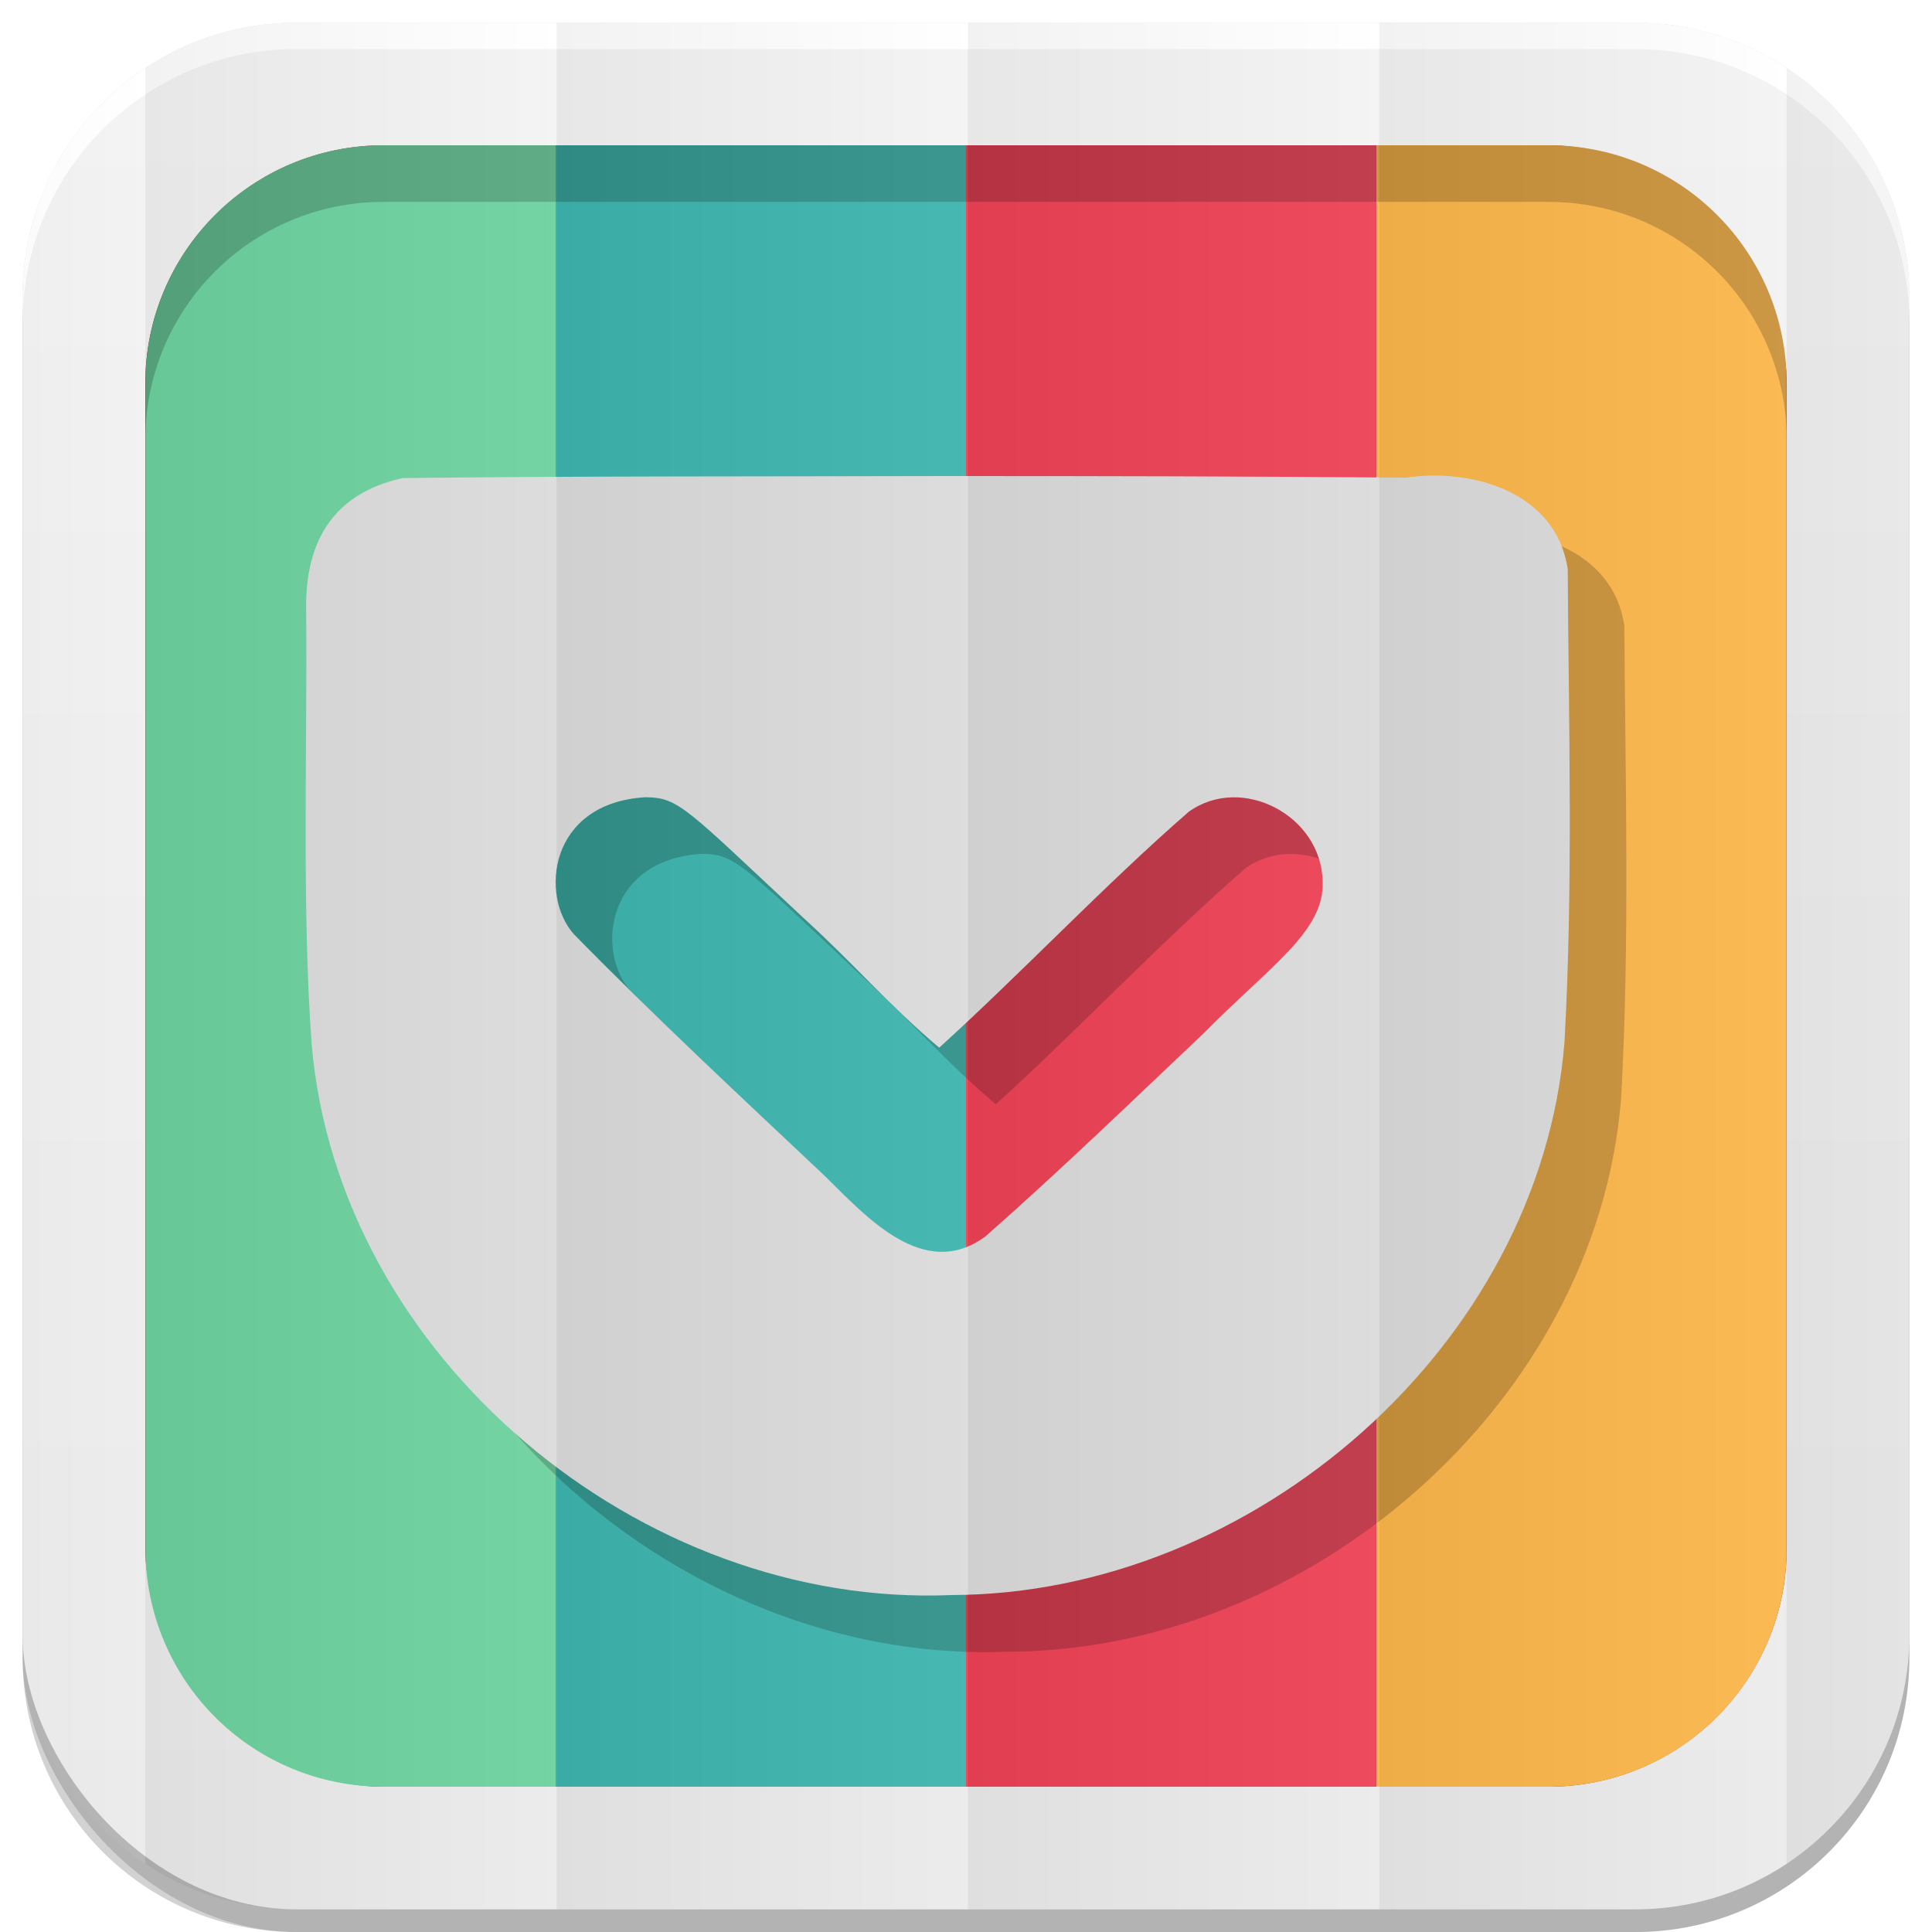 <?xml version="1.0" encoding="UTF-8" standalone="no"?>
<svg
   xmlns:dc="http://purl.org/dc/elements/1.1/"
   xmlns:cc="http://creativecommons.org/ns#"
   xmlns:rdf="http://www.w3.org/1999/02/22-rdf-syntax-ns#"
   xmlns:svg="http://www.w3.org/2000/svg"
   xmlns="http://www.w3.org/2000/svg"
   xmlns:xlink="http://www.w3.org/1999/xlink"
   xmlns:sodipodi="http://sodipodi.sourceforge.net/DTD/sodipodi-0.dtd"
   xmlns:inkscape="http://www.inkscape.org/namespaces/inkscape"
   viewBox="0 0 512 512"
   id="svg2"
   version="1.1"
   inkscape:version="0.48.4 r9939"
   width="100%"
   height="100%"
   sodipodi:docname="pocket.svg">
  <sodipodi:namedview
     pagecolor="#ffffff"
     bordercolor="#666666"
     borderopacity="1"
     objecttolerance="10"
     gridtolerance="10"
     guidetolerance="10"
     inkscape:pageopacity="0"
     inkscape:pageshadow="2"
     inkscape:window-width="640"
     inkscape:window-height="480"
     id="namedview65"
     showgrid="false"
     inkscape:zoom="0.921875"
     inkscape:cx="237.98257"
     inkscape:cy="422.03489"
     inkscape:window-x="56"
     inkscape:window-y="30"
     inkscape:window-maximized="0"
     inkscape:current-layer="svg2" />
  <defs
     id="defs4">
    <filter
       id="7">
      <feGaussianBlur
         stdDeviation="3.772"
         id="feGaussianBlur7" />
    </filter>
    <linearGradient
       id="8"
       y1="19.564"
       x2="0"
       y2="504.02"
       gradientUnits="userSpaceOnUse">
      <stop
         stop-color="#f3f3f3"
         id="stop10" />
      <stop
         offset=".5"
         stop-color="#eee"
         id="stop12" />
      <stop
         offset="1"
         stop-color="#ebebeb"
         id="stop14" />
    </linearGradient>
    <linearGradient
       xlink:href="#0"
       id="5"
       gradientUnits="userSpaceOnUse"
       gradientTransform="matrix(1.028 0 0 1.462 209.19-118.25)"
       x1="257"
       x2="362" />
    <linearGradient
       xlink:href="#0"
       id="6"
       gradientUnits="userSpaceOnUse"
       gradientTransform="matrix(1.038 0 0 1.462-337.29-118.25)"
       x1="257"
       x2="362" />
    <linearGradient
       xlink:href="#0"
       id="4"
       gradientUnits="userSpaceOnUse"
       gradientTransform="matrix(1.028 0 0 1.462 101.22-118.25)"
       x1="257"
       x2="362" />
    <linearGradient
       xlink:href="#0"
       id="3"
       gradientUnits="userSpaceOnUse"
       gradientTransform="matrix(1.038 0 0 1.462-10.289-118.25)"
       x1="257"
       x2="362" />
    <linearGradient
       id="0">
      <stop
         id="stop21" />
      <stop
         offset="1"
         stop-color="#fff"
         id="stop23" />
    </linearGradient>
    <linearGradient
       xlink:href="#0"
       id="2"
       gradientUnits="userSpaceOnUse"
       gradientTransform="matrix(1.038 0 0 1.462-119.29-118.25)"
       x1="257"
       x2="362" />
    <linearGradient
       xlink:href="#0"
       id="1"
       gradientUnits="userSpaceOnUse"
       gradientTransform="matrix(1.038 0 0 1.462-228.29-118.25)"
       x1="257"
       x2="362" />
  </defs>
  <path
     d="m78.66 6c-.929 0-1.861.028-2.781.063-.073.003-.146-.003-.219 0-.668.027-1.337.08-2 .125-.376.025-.751.063-1.125.094-.645.053-1.297.086-1.938.156-.965.106-1.922.232-2.875.375-.052.008-.104.023-.156.031-1.082.165-2.154.351-3.219.563-.459.091-.919.182-1.375.281-.39.085-.769.19-1.156.281-.647.152-1.297.299-1.938.469-.898.238-1.804.479-2.688.75-.211.065-.414.152-.625.219-.991.314-1.966.645-2.938 1-.817.298-1.635.611-2.438.938-.29.118-.587.222-.875.344-.136.057-.27.129-.406.188-.082.035-.169.058-.25.094-.717.311-1.42.636-2.125.969-.147.069-.291.148-.438.219-.947.455-1.889.943-2.813 1.438-.271.145-.544.289-.813.438-.414.228-.81.483-1.219.719-.52.3-1.051.594-1.563.906-.738.452-1.467.898-2.188 1.375-.031.021-.062.042-.094.063-.456.303-.895.625-1.344.938-.123.086-.252.163-.375.25-.524.37-1.049.742-1.563 1.125-1.835 1.371-3.618 2.84-5.313 4.375-.017.015-.046.016-.063.031-.526.477-1.02.977-1.531 1.469-.524.505-1.054 1.011-1.563 1.531-.512.523-1 1.055-1.5 1.594-.941 1.022-1.837 2.05-2.719 3.125-.631.769-1.244 1.58-1.844 2.375-.111.148-.233.289-.344.438-.526.71-1.031 1.427-1.531 2.156-.11.16-.235.308-.344.469-.013.019-.018.043-.031.063-.084.125-.167.249-.25.375-.47.708-.929 1.431-1.375 2.156-.071.116-.148.227-.219.344-.575.948-1.124 1.899-1.656 2.875-.152.278-.289.564-.438.844-.18.341-.356.687-.531 1.031-.243.479-.486.952-.719 1.438-.426.885-.828 1.783-1.219 2.688-.24.556-.461 1.124-.688 1.688-.038.095-.087.186-.125.281-.246.621-.489 1.245-.719 1.875-.332.909-.641 1.825-.938 2.75-.11.345-.238.684-.344 1.031-.301.99-.585 1.992-.844 3-.008.032-.023.062-.031.094-.267 1.046-.497 2.092-.719 3.156-.034.166-.06.334-.094.5-.426 2.117-.762 4.257-1 6.438-.035.323-.063.645-.094.969-.09.938-.165 1.895-.219 2.844-.017.29-.018.584-.031.875-.051 1.119-.094 2.243-.094 3.375v354.69 6c0 40.24 32.411 72.66 72.66 72.66h354.69c40.24 0 72.66-32.411 72.66-72.66v-354.69-6c0-1.259-.031-2.507-.094-3.75-.016-.323-.042-.647-.063-.969-.058-.917-.127-1.843-.219-2.75-.02-.2-.041-.394-.063-.594-.246-2.245-.587-4.447-1.031-6.625-.021-.104-.041-.209-.063-.313-.227-1.087-.476-2.15-.75-3.219-.011-.042-.02-.083-.031-.125-.19-.732-.413-1.464-.625-2.188-.212-.724-.423-1.442-.656-2.156-.258-.789-.529-1.567-.813-2.344-.23-.63-.472-1.254-.719-1.875-.038-.096-.087-.186-.125-.281-.239-.594-.465-1.195-.719-1.781-.378-.871-.777-1.741-1.188-2.594-.233-.485-.475-.958-.719-1.438-.287-.564-.574-1.132-.875-1.688-.051-.094-.105-.188-.156-.281-.513-.936-1.041-1.871-1.594-2.781-.212-.35-.438-.685-.656-1.031-.405-.642-.795-1.278-1.219-1.906-.809-1.199-1.685-2.354-2.563-3.5-.262-.341-.514-.695-.781-1.031-.189-.238-.371-.483-.563-.719-.093-.114-.188-.231-.281-.344-2.71-3.286-5.696-6.301-8.938-9.06-.293-.249-.578-.505-.875-.75-.268-.221-.541-.439-.813-.656-.636-.509-1.284-1.012-1.938-1.5-3.17-2.368-6.55-4.481-10.09-6.313-.617-.319-1.248-.636-1.875-.938-.155-.074-.313-.145-.469-.219-.785-.371-1.575-.719-2.375-1.063-.488-.209-.975-.426-1.469-.625-.735-.296-1.472-.571-2.219-.844-.392-.143-.793-.27-1.188-.406-.718-.248-1.459-.524-2.188-.75-.114-.035-.23-.059-.344-.094-.488-.149-.977-.267-1.469-.406-.357-.1-.703-.217-1.063-.313-.019-.005-.043.005-.063 0-.837-.221-1.683-.433-2.531-.625-.032-.007-.062-.024-.094-.031-.651-.146-1.311-.278-1.969-.406-1-.197-2.01-.376-3.03-.531-.063-.01-.125-.022-.188-.031-.952-.143-1.88-.269-2.844-.375-.836-.091-1.687-.156-2.531-.219-.176-.013-.355-.019-.531-.031-.735-.049-1.478-.097-2.219-.125-.92-.034-1.853-.063-2.781-.063h-285.84-68.844"
     filter="url(#7)"
     fill-opacity=".176"
     id="path27" />
  <rect
     width="500"
     height="500"
     x="6"
     y="12"
     rx="72.64"
     opacity=".15"
     id="rect29" />
  <rect
     rx="72.64"
     y="6"
     x="6"
     height="500"
     width="500"
     fill="url(#8)"
     id="rect31" />
  <rect
     width="435"
     height="435"
     x="38.5"
     y="38.5"
     rx="63.2"
     fill="#9a3034"
     id="rect45" />
  <path
     d="m364.72 38.5v435h45.594c34.29 0 61.989-27.03 63.13-61.03v-312.94c-1.136-34-28.838-61.03-63.12-61.03h-45.594"
     fill="#fbb64a"
     id="path47" />
  <path
     d="m101.69 38.5c-34.29 0-61.989 27.03-63.12 61.03v312.94c1.136 34 28.838 61.03 63.13 61.03h45.594v-435h-45.594"
     fill="#6dd29f"
     id="path49" />
  <path
     d="m147.28 38.5v435h108.72v-435h-108.72"
     fill="#3eb5ae"
     id="path51" />
  <path
     d="m256 38.5v435h108.72v-435h-108.72"
     fill="#ed4255"
     id="path53" />
  <path
     d="m101.69 38.5c-35.01 0-63.19 28.17-63.19 63.19v15c0-35.01 28.17-63.19 63.19-63.19h308.63c35.01 0 63.19 28.17 63.19 63.19v-15c0-35.01-28.17-63.19-63.19-63.19h-308.62"
     opacity=".2"
     id="path55" />
  <path
     d="m78.66 6c-40.24 0-72.66 32.411-72.66 72.66v7c0-40.24 32.411-72.66 72.66-72.66h354.69c40.24 0 72.66 32.411 72.66 72.66v-7c0-40.24-32.411-72.66-72.66-72.66h-354.69"
     fill="#fff"
     id="path57" />
  <g
     transform="translate(688.28 64.15)"
     id="g59">
    <path
       d="m-424.15 77.01c-47.44.132-94.95-.013-142.34.531-14.659 3.167-26.03 12.716-25.658 34.971.34 35.907-1.169 79.57 1.476 115.22 7.145 82.935 87.28 149.35 169.56 145.82 79.904-.163 155.98-65.976 162.44-146.55 2.31-41.723 1.121-83.56.855-125.3-2.968-20.372-25.16-26.885-42.865-24.27-41.15-.345-82.31-.441-123.47-.423m-77.993 85.12c8.808.096 10.513 2.79 42.18 32.34 13.02 11.851 22.2 22.752 35.586 34.02 21.728-19.676 44.06-43.34 66.14-62.52 14.07-10.08 35.25 1.053 35.471 18.56.554 13.156-14.192 22.524-31.498 40.13-19.327 18.289-37.62 35.997-57.821 53.824-16.375 12.11-31.708-5.314-42.716-16.09-22.347-21.06-44.894-42.03-66.36-63.934-9.153-10.155-6.772-34.875 19.02-36.34"
       opacity=".2"
       id="path61" />
    <path
       d="m-439.15 62.01c-47.44.132-94.95-.013-142.34.531-14.659 3.167-26.03 12.716-25.658 34.971.34 35.907-1.169 79.57 1.476 115.22 7.145 82.935 87.28 149.35 169.56 145.82 79.904-.163 155.98-65.976 162.44-146.55 2.31-41.723 1.121-83.56.855-125.3-2.968-20.372-25.16-26.885-42.865-24.27-41.15-.345-82.31-.441-123.47-.423m-77.993 85.12c8.808.096 10.513 2.79 42.18 32.34 13.02 11.851 22.2 22.752 35.586 34.02 21.728-19.676 44.06-43.34 66.14-62.52 14.07-10.08 35.25 1.053 35.471 18.56.554 13.156-14.192 22.524-31.498 40.13-19.327 18.289-37.62 35.997-57.821 53.824-16.375 12.11-31.708-5.314-42.716-16.09-22.347-21.06-44.894-42.03-66.36-63.934-9.153-10.155-6.772-34.875 19.02-36.34"
       fill="#dcdbdb"
       id="path63" />
  </g>
  <path
     d="m78.66 6c-14.863 0-28.67 4.43-40.16 12.03v475.94c11.486 7.602 25.293 12.03 40.16 12.03h68.844v-500h-68.844"
     opacity=".05"
     fill="url(#1)"
     id="path33" />
  <path
     d="m147.5 6v500h109v-500h-109"
     opacity=".05"
     fill="url(#2)"
     id="path35" />
  <path
     d="m256.5 6v500h109v-500h-109"
     opacity=".05"
     fill="url(#3)"
     id="path37" />
  <path
     d="m365.5 6v500h67.844c14.854 0 28.643-4.438 40.13-12.03v-475.94c-11.482-7.593-25.27-12.03-40.12-12.03h-67.844"
     opacity=".05"
     fill="url(#4)"
     id="path39" />
  <path
     d="m38.5 18.03c-19.614 12.981-32.5 35.24-32.5 60.63v354.69c0 25.381 12.886 47.644 32.5 60.63v-475.94"
     opacity=".05"
     fill="url(#6)"
     id="path41" />
  <path
     d="m473.47 18.03v475.94c19.627-12.979 32.531-35.23 32.531-60.62v-354.69c0-25.391-12.905-47.646-32.531-60.62"
     opacity=".05"
     fill="url(#5)"
     id="path43" />
</svg>
